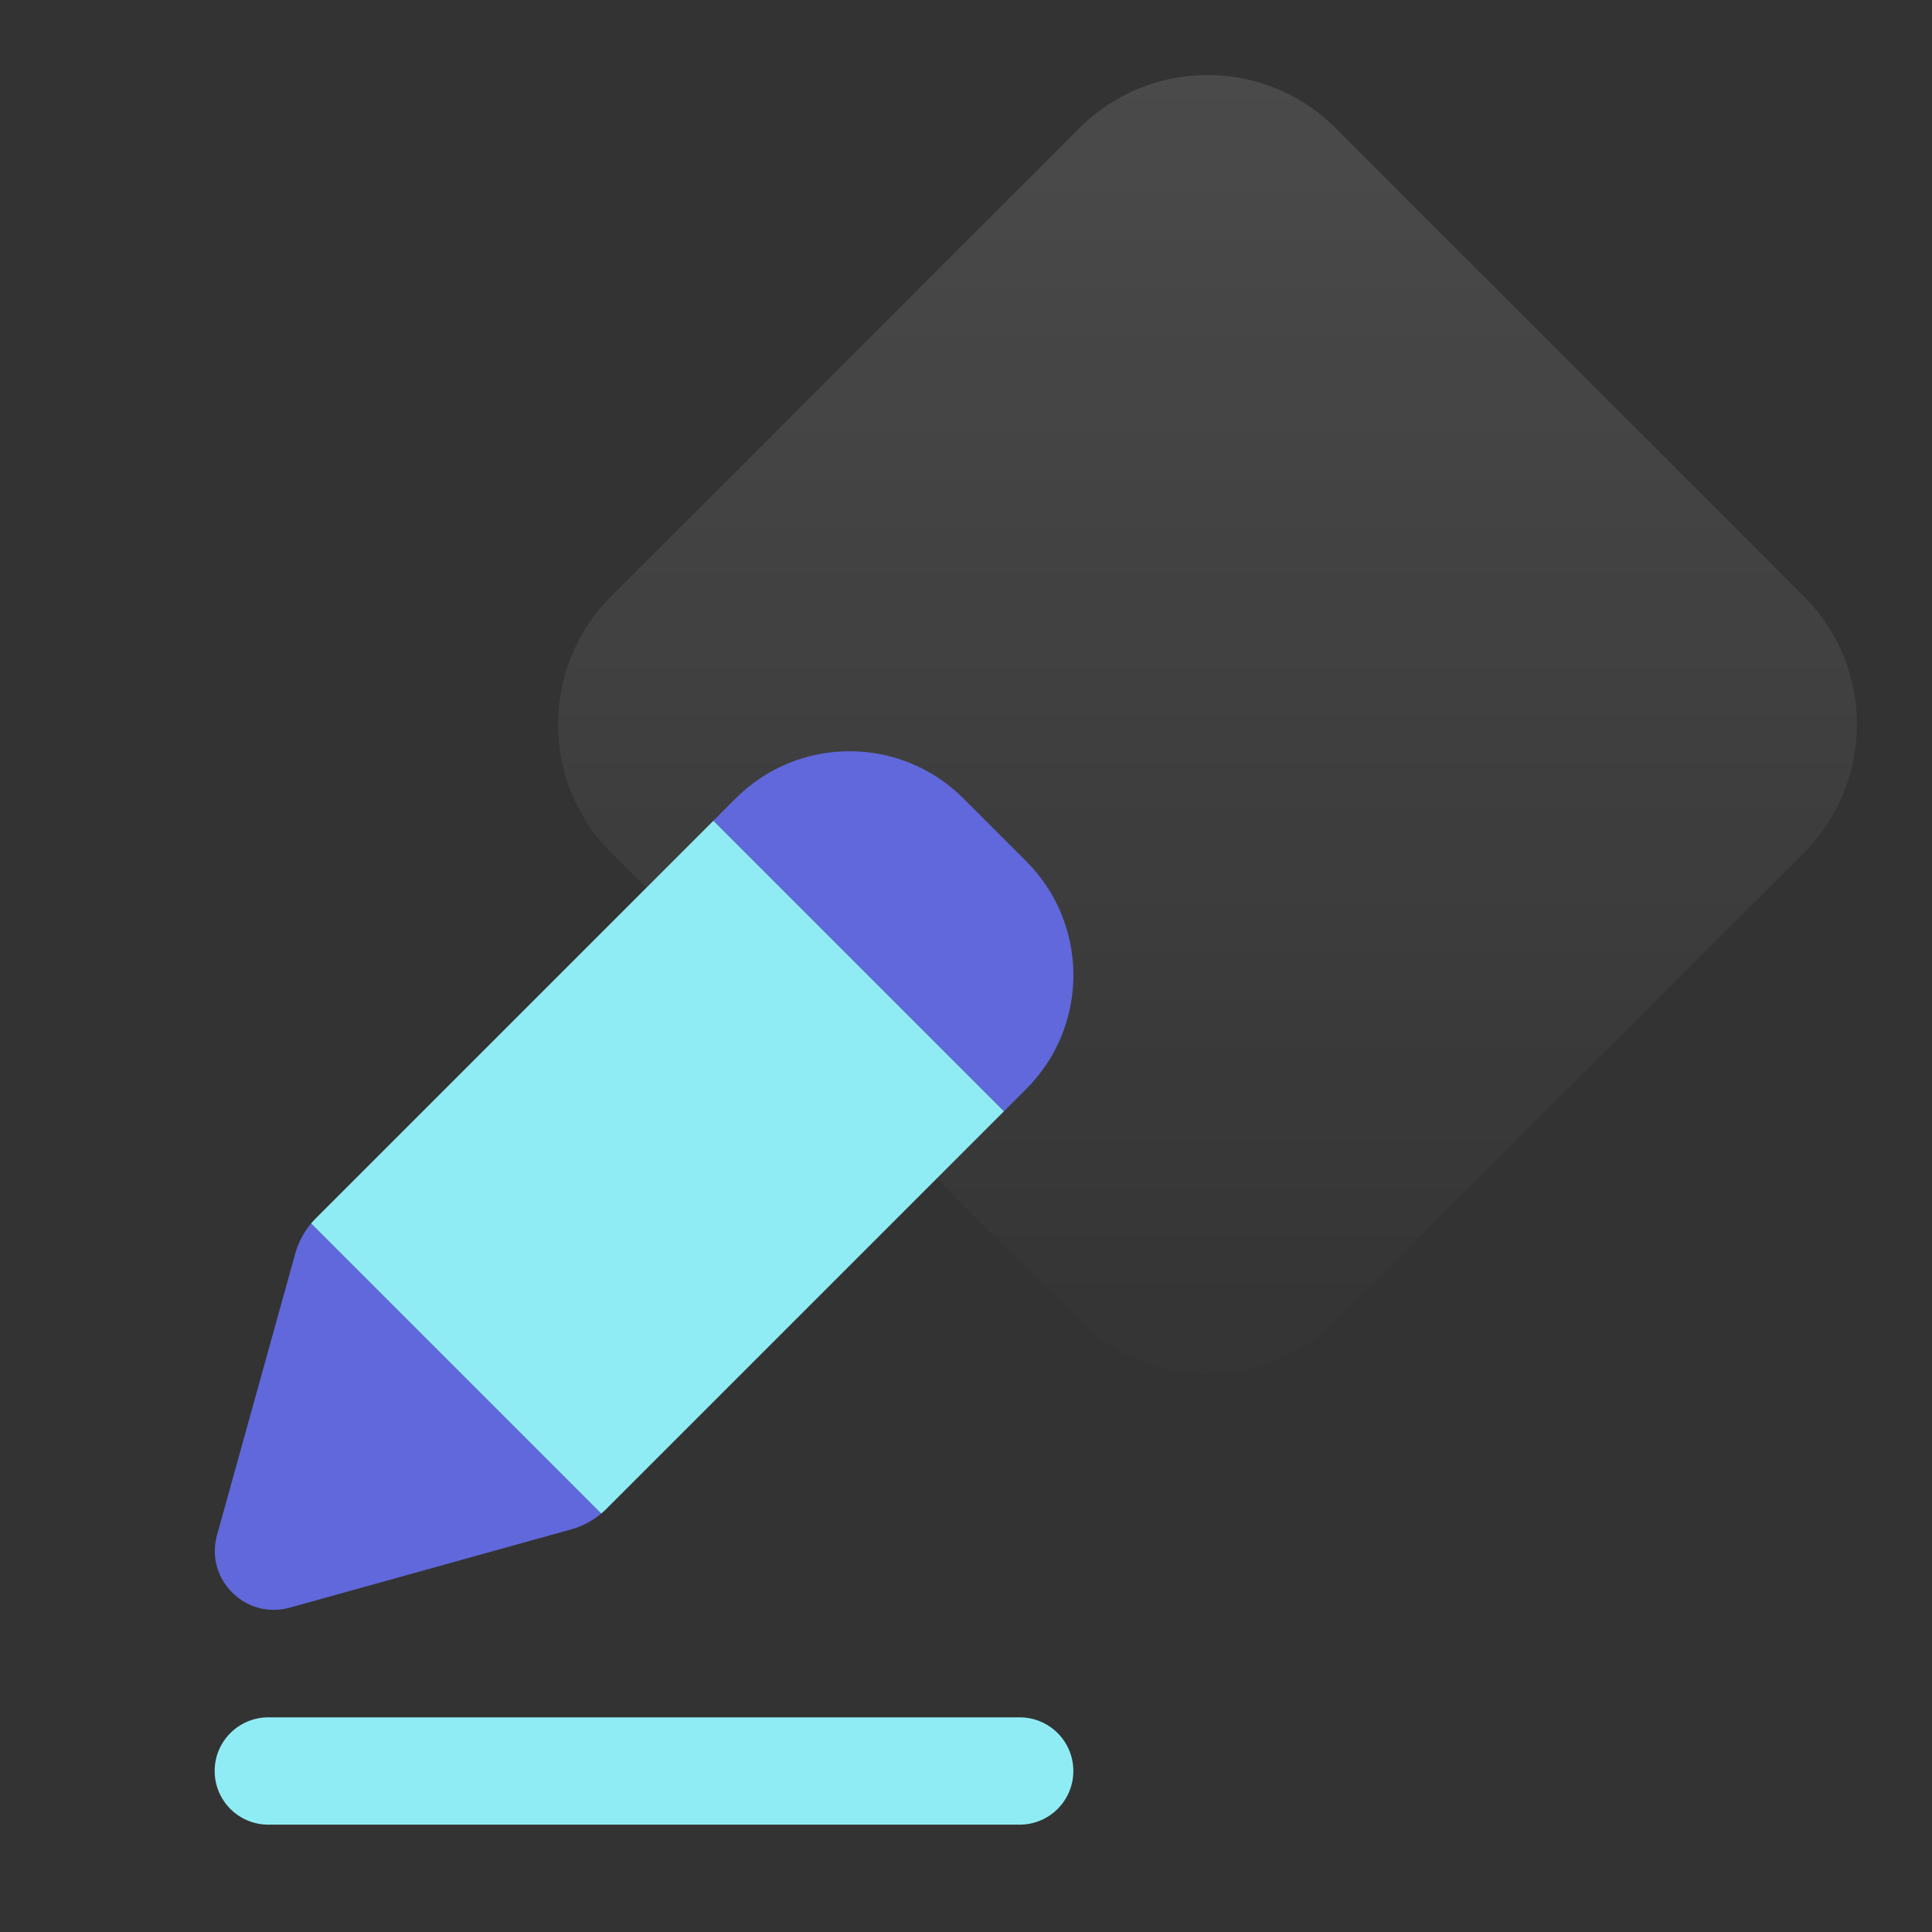 <svg width="48" height="48" viewBox="0 0 48 48" fill="none" xmlns="http://www.w3.org/2000/svg">
<rect x="0" y="0" width="48" height="48" fill="#333333" stroke="none"/>
<path d="M26.818 3.182C28.575 1.425 31.425 1.425 33.182 3.182L44.818 14.818C46.575 16.575 46.575 19.425 44.818 21.182L33.182 32.818C31.425 34.575 28.575 34.575 26.818 32.818L15.182 21.182C13.425 19.425 13.425 16.575 15.182 14.818L26.818 3.182Z" fill="url(#paint0_linear_121_886)"/>
<path d="M5.333 44C5.333 43.264 5.93 42.667 6.667 42.667H25.333C26.07 42.667 26.667 43.264 26.667 44C26.667 44.736 26.07 45.333 25.333 45.333H6.667C5.93 45.333 5.333 44.736 5.333 44Z" fill="#90ECF4"/>
<path d="M18.278 19.836C19.84 18.274 22.373 18.274 23.935 19.836L25.497 21.398C27.059 22.961 27.059 25.493 25.497 27.055L24.943 27.61L17.724 20.391L18.278 19.836Z" fill="#6068DB"/>
<path d="M7.729 30.396C7.546 30.614 7.412 30.87 7.335 31.145L5.392 38.136C5.086 39.235 6.098 40.247 7.198 39.942L14.188 37.998C14.464 37.922 14.719 37.787 14.937 37.604L7.729 30.396Z" fill="#6068DB"/>
<path d="M24.943 27.61L17.724 20.391L7.848 30.267C7.806 30.308 7.767 30.351 7.729 30.396L14.937 37.604C14.982 37.567 15.025 37.527 15.067 37.486L24.943 27.61Z" fill="#90ECF4"/>
<defs>
<linearGradient id="paint0_linear_121_886" x1="30" y1="0" x2="30" y2="36" gradientUnits="userSpaceOnUse">
<stop stop-color="white" stop-opacity="0.12"/>
<stop offset="1" stop-color="white" stop-opacity="0"/>
</linearGradient>
</defs>
</svg>
